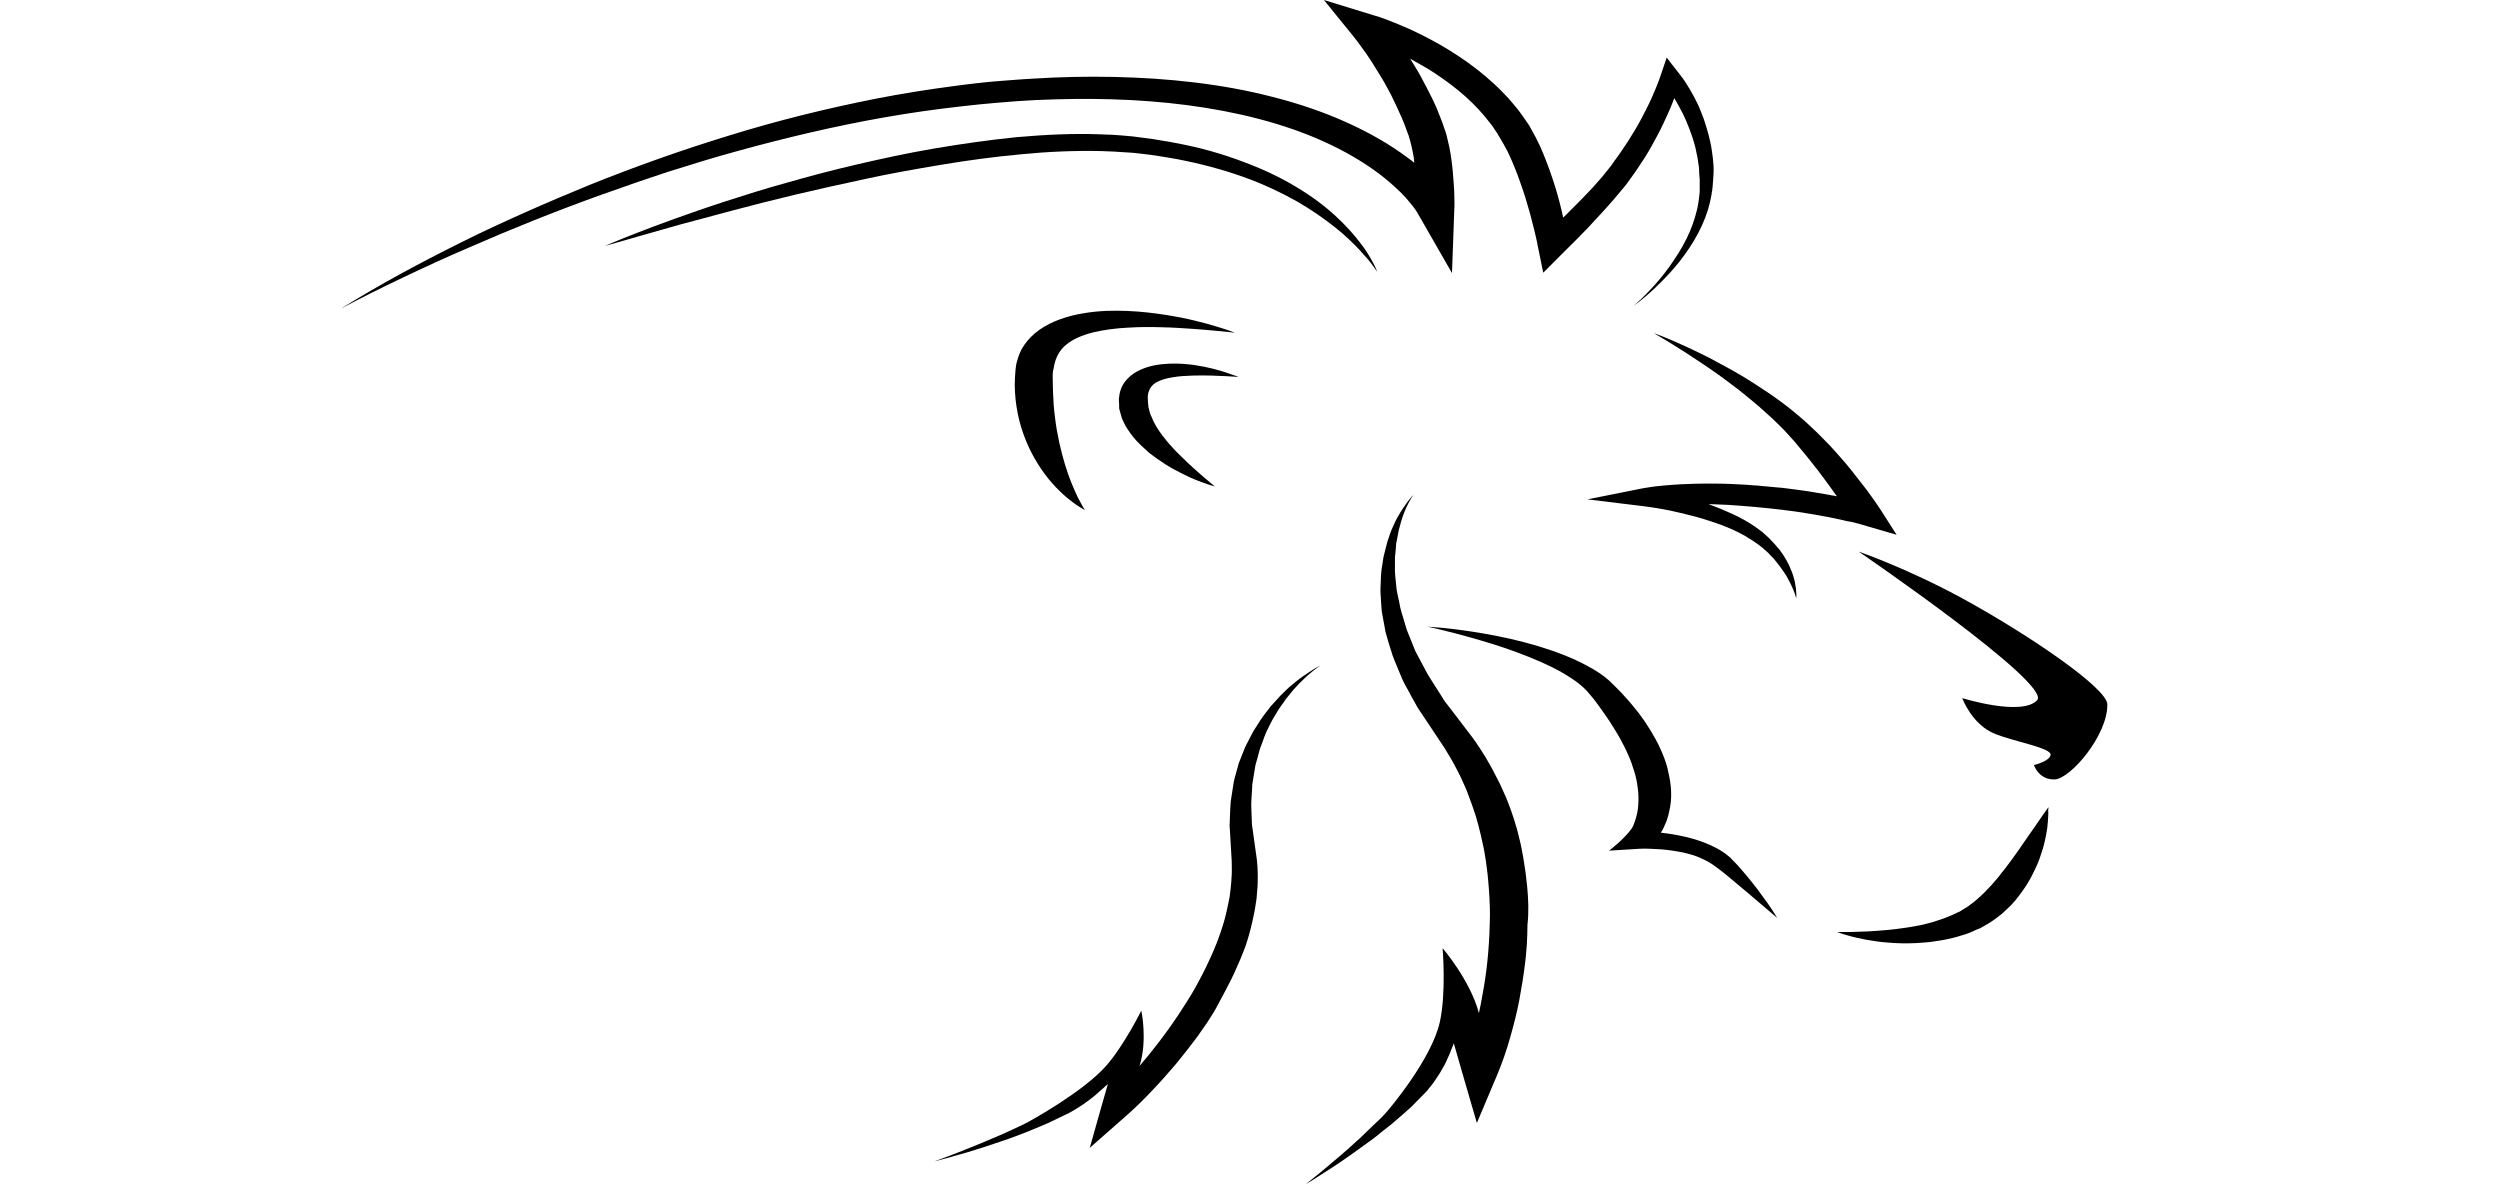 <?xml version="1.0" encoding="utf-8"?>
<!-- Generator: Adobe Illustrator 26.5.0, SVG Export Plug-In . SVG Version: 6.00 Build 0)  -->
<svg version="1.1" id="Layer_1" xmlns="http://www.w3.org/2000/svg" xmlns:xlink="http://www.w3.org/1999/xlink" x="0px" y="0px"
	 viewBox="0 0 1900 900" style="enable-background:new 0 0 1900 900;" xml:space="preserve">
<g>
	<g>
		<path d="M1412.75,398.08l28.68,8.35L1429.64,388c-2.22-3.6-4.67-6.91-7.11-10.37c-2.45-3.46-4.89-6.77-7.56-10.08
			c-2.67-3.31-5.11-6.63-7.78-9.94c-2.67-3.31-5.34-6.63-8.23-9.79c-2.89-3.17-5.78-6.63-8.67-9.65l-9.11-9.22
			c-3.33-3.31-6.67-6.19-10-9.36c-3.56-3.02-7.11-6.05-10.67-8.93c-3.78-2.88-7.34-5.76-11.34-8.5c-4-2.74-7.78-5.47-12-8.07
			c-4-2.59-8-5.33-12.23-7.78c-4.22-2.59-8.45-4.9-12.89-7.35c-4.45-2.45-8.67-4.75-13.12-7.06c-4.45-2.3-9.11-4.46-13.56-6.62
			c-4.67-2.16-9.34-4.32-14.01-6.34c-4.67-2.02-9.56-4.03-14.45-5.76c8.45,4.9,16.67,9.94,24.68,15.12c4,2.59,7.78,5.18,11.78,7.78
			c4,2.59,7.78,5.33,11.56,7.92c3.78,2.74,7.56,5.47,11.12,8.21c3.78,2.74,7.34,5.47,10.67,8.35c3.56,2.74,6.89,5.76,10.23,8.5
			c3.33,2.88,6.45,5.9,9.78,8.79c3.11,2.88,6,5.9,9.11,8.93c2.67,3.02,5.78,6.19,8.22,9.07l8,9.65c2.67,3.17,5.11,6.34,7.56,9.51
			c2.67,3.17,4.89,6.48,7.34,9.65c2.45,3.17,4.67,6.48,7.11,9.79c0.67,0.86,1.33,1.87,2,2.74c-1.33-0.29-2.67-0.58-4-0.72
			c-3.56-0.72-7.11-1.3-10.67-1.87c-3.56-0.58-7.11-1.3-10.67-1.73l-10.89-1.44c-3.56-0.58-7.34-0.86-10.89-1.15l-10.89-1.01
			l-1.33-0.14l-1.56-0.14l-2.67-0.14l-5.34-0.43l-11.12-0.58c-3.78-0.14-7.34-0.29-11.11-0.29c-3.78,0-7.34,0-11.12,0
			c-3.78,0-7.34,0.14-11.12,0.29c-3.78,0.14-7.56,0.29-11.12,0.58c-3.78,0.29-7.56,0.58-11.34,1.01c-1.78,0.14-3.78,0.43-5.78,0.72
			c-2,0.29-3.56,0.58-6.22,1.01l-41.79,8.35l42.46,5.18c3.11,0.43,6.67,0.86,10,1.44c3.33,0.58,6.89,1.15,10.23,1.87
			c6.67,1.44,13.34,3.02,19.78,4.75c3.33,0.86,6.45,1.87,9.56,2.88s6.22,2.02,9.34,3.17c6,2.3,11.78,4.75,17.12,7.78
			c1.33,0.72,2.67,1.44,3.78,2.3l0.89,0.58l0.22,0.14h0.22l-0.22-0.14l0.44,0.29l2,1.3c1.11,0.86,2.67,1.73,3.78,2.59l3.33,2.59
			c1.11,0.86,2,1.87,3.11,2.74c1.11,0.86,2,1.87,2.89,2.88c2,1.87,3.78,3.89,5.34,6.05c1.56,2.02,3.33,4.18,4.67,6.34
			c1.56,2.16,2.89,4.32,4,6.63c2.45,4.46,4.45,9.07,5.78,13.83c0.22-2.45,0-4.75-0.22-7.2c-0.44-2.45-0.67-4.9-1.33-7.2
			c-0.67-2.45-1.33-4.75-2.45-7.2c-0.89-2.45-2-4.75-3.33-7.06c-1.33-2.3-2.67-4.61-4.45-6.91c-0.67-1.15-1.56-2.3-2.67-3.31
			c-0.89-1.15-1.78-2.16-2.89-3.31l-3.11-3.31c-1.11-1.15-2.22-2.02-3.33-3.02l-1.56-1.44l-0.44-0.43l-0.67-0.43l-0.89-0.72
			c-1.33-1.01-2.67-1.87-4-2.88c-5.34-3.74-11.34-7.06-17.78-9.94c-5.56-2.59-11.56-5.04-17.56-7.2c1.56,0,3.33,0.14,4.89,0.14
			c3.33,0.14,6.89,0.29,10.23,0.43l10,0.72l10.45,0.86l10.23,1.01c3.33,0.43,6.89,0.72,10.23,1.15l10,1.3
			c3.33,0.43,6.67,1.01,10,1.58c3.33,0.58,6.67,1.01,10,1.73c3.33,0.58,6.67,1.15,9.78,1.87c3.11,0.72,6.45,1.3,9.56,2.16
			C1406.97,396.5,1410.3,397.36,1412.75,398.08z"/>
		<path d="M1491.77,454.96c-42.9-23.33-79.14-35.72-79.14-35.72s146.94,100.38,135.6,112.91c-11.56,12.53-56.91-1.58-56.91-1.58
			s7.34,20.45,25.34,27.36c14.67,5.76,42.24,10.51,41.79,15.7c-0.67,5.04-12.67,7.78-12.67,7.78s3.56,11.38,15.78,10.95
			c12-0.43,40.46-33.7,40.01-57.18C1600.92,522.65,1542.23,482.62,1491.77,454.96z"/>
		<path d="M1556.8,613.54c0,0-0.44,0.58-1.33,1.73c-0.67,1.15-2,2.74-3.33,4.75c-1.33,2.02-3.11,4.61-5.11,7.49
			c-2,2.88-4.22,6.05-6.67,9.51c-1.11,1.73-2.45,3.6-3.78,5.47c-1.33,1.87-2.45,3.74-4,5.76c-2.67,3.89-5.78,7.92-8.89,12.1
			c-1.78,2.02-3.33,4.18-4.89,6.19c-1.78,2.02-3.56,4.03-5.34,6.19c-2,2.02-3.78,4.03-5.78,6.05c-2,1.87-4,3.74-6.22,5.62l-2.89,2.3
			l-1.56,1.15c-0.22,0.14-0.44,0.43-0.67,0.58l-1.11,0.72c-1.33,0.86-2.89,1.73-4.22,2.59l-1.11,0.72l-0.44,0.29l-2,0.86
			c-1.33,0.58-2.67,1.3-4,1.87c-1.33,0.58-2.89,1.15-4.22,1.73c-2.67,1.15-5.78,2.02-8.67,3.02c-2.89,1.01-6,1.58-8.89,2.45
			c-3.11,0.58-6,1.3-9.11,1.73c-3.11,0.43-6,1.01-8.89,1.3c-2.89,0.43-5.78,0.72-8.67,1.01c-5.56,0.58-10.89,0.86-15.56,1.15
			c-4.67,0.14-8.89,0.29-12.45,0.43c-3.56,0-6.22,0-8.22,0c-2,0-2.89,0-2.89,0s0.89,0.29,2.67,0.86c1.78,0.58,4.22,1.44,7.56,2.3
			c3.33,0.86,7.34,1.87,12.23,2.74s10.45,1.73,16.67,2.16c6.22,0.58,13.12,0.72,20.45,0.43c3.78-0.14,7.56-0.58,11.34-0.86
			c2-0.29,3.78-0.58,5.78-0.86s4-0.58,6-1.01c4-0.86,8-1.73,11.78-3.02c2-0.58,4-1.15,5.78-1.87c1.78-0.72,3.78-1.58,5.56-2.45
			l2.89-1.15l0.44-0.14l0.89-0.58l0.44-0.29l1.11-0.58c1.56-0.86,2.89-1.73,4.45-2.59c1.33-0.72,3.11-2.16,4.67-3.17l4.67-3.6
			c2.67-2.3,4.89-4.61,7.34-6.91c2.22-2.3,4.22-4.75,6-7.2c1.78-2.45,3.56-4.75,5.11-7.2c1.56-2.45,2.89-4.75,4.22-7.2
			c2.45-4.75,4.67-9.36,6.22-13.83c1.56-4.46,2.89-8.64,3.78-12.53c0.89-3.89,1.56-7.49,2-10.66c0.44-3.17,0.44-6.05,0.67-8.35
			c0.22-2.3,0-4.18,0-5.33C1557.02,614.11,1556.8,613.54,1556.8,613.54z"/>
		<path d="M1335.61,675.76c-2.67-3.6-5.78-7.2-8.67-10.8l-4.67-5.47c-1.56-1.87-3.33-3.6-4.89-5.18l-2.45-2.59
			c-1.33-1.15-2.22-1.87-3.56-2.88c-2.45-1.73-4.89-3.31-7.78-4.75c-5.56-2.88-11.78-5.18-18.01-6.91
			c-6.45-1.73-12.89-3.02-19.56-3.89c-1.33-0.14-2.67-0.29-3.78-0.43c1.11-1.73,2-3.31,2.67-5.04c2.45-4.9,3.56-9.94,4.45-14.98
			c0.89-5.04,0.89-9.94,0.44-14.98c-0.44-4.9-1.56-9.79-2.67-14.69c-1.33-4.75-3.11-9.51-5.34-14.26c-2-4.61-4.67-9.22-7.34-13.68
			l-4.22-6.63l-4.67-6.48l-5.11-6.34c-1.78-2.16-3.56-4.18-5.56-6.34c-1.78-2.16-3.78-4.03-5.56-5.9c-1.78-1.87-4.22-4.18-6.45-6.34
			c-4.67-4.18-10.23-7.78-16.23-10.95c-11.78-6.48-24.68-11.23-38.01-15.27c-13.34-4.03-27.12-7.06-41.13-9.51
			c-6.89-1.15-14.01-2.3-21.12-3.17c-7.11-0.86-14.23-1.58-21.34-2.02c13.56,3.02,26.68,6.48,39.57,10.23
			c12.89,3.74,25.34,7.92,37.12,12.67c11.78,4.75,22.9,9.94,32.01,15.99c4.67,3.02,8.67,6.19,12,9.65c1.56,1.73,2.89,3.31,4.67,5.47
			c1.56,2.02,3.33,4.18,4.67,6.19c2.89,4.03,5.78,8.07,8.45,12.1c2.67,4.18,5.11,8.21,7.56,12.39c2.22,4.18,4.45,8.35,6.22,12.53
			c2,4.18,3.33,8.5,4.67,12.67c1.33,4.18,2.22,8.5,2.67,12.67c0.67,4.18,0.67,8.5,0.44,12.67c-0.22,4.18-1.11,8.35-2.45,12.24
			c-0.67,2.02-1.33,4.03-2.45,5.76c-6,8.5-17.34,16.99-17.34,16.99l23.12-1.44c2.22-0.14,5.34-0.14,8,0
			c2.89,0.14,5.56,0.29,8.45,0.43c5.56,0.43,11.12,1.3,16.23,2.3c5.11,1.15,10.23,2.59,14.45,4.61c2.22,1.01,4.22,2.02,6.22,3.17
			c0.89,0.58,2,1.3,2.67,1.73l3.11,2.3c2,1.58,4.22,3.02,6,4.61l5.56,4.61l11.34,9.51l11.34,9.65c3.78,3.17,7.56,6.48,11.34,9.65
			c-2.22-3.74-4.67-7.49-7.34-11.23C1340.94,683.1,1338.28,679.36,1335.61,675.76z"/>
	</g>
	<path d="M1160.66,673.88c-0.67-4.75-0.89-9.51-1.78-14.4l-1.11-7.2l-1.33-7.2c-0.89-4.75-2.22-9.51-3.33-14.26
		c-1.33-4.75-2.89-9.51-4.45-14.11c-1.78-4.75-3.33-9.36-5.56-13.97l-3.11-6.91l-3.56-6.91c-2.22-4.61-4.89-9.07-7.56-13.68
		c-2.67-4.46-5.78-9.07-8.89-13.54l-19.12-25.06c-1.56-2.02-3.33-4.03-4.45-6.19l-4-6.34c-2.67-4.32-5.56-8.5-8-12.82l-6.89-12.96
		c-0.67-1.15-1.11-2.16-1.78-3.31l-1.33-3.31l-2.67-6.63l-2.67-6.63l-2-6.77c-1.33-4.46-2.89-9.07-3.56-13.54
		c-0.89-4.61-2.22-9.07-2.45-13.68c-0.44-4.61-1.11-9.22-0.89-13.83v-6.91l0.67-6.91l0.22-3.46c0.22-1.15,0.44-2.3,0.67-3.46
		c0.44-2.3,0.89-4.61,1.33-6.91c2.22-9.22,5.34-18.29,11.12-26.93c-3.78,4.03-6.67,8.35-9.56,12.82c-1.33,2.16-2.67,4.46-3.78,6.63
		l-3.11,6.77c-0.89,2.3-1.78,4.61-2.45,6.91c-0.44,1.15-0.89,2.3-1.11,3.46l-0.89,3.46l-1.78,7.06l-1.11,7.06
		c-0.89,4.75-0.89,9.51-1.11,14.26c-0.44,4.75,0.22,9.51,0.44,14.4c0.22,2.45,0.22,4.75,0.67,7.2l1.33,7.2l1.33,7.2l2,7.06
		l2.22,7.06l1.11,3.6c0.44,1.15,0.89,2.3,1.33,3.46l5.78,13.97c2,4.61,4.89,9.07,7.11,13.54l3.78,6.77c1.11,2.3,2.89,4.46,4.22,6.63
		l17.34,26.07c2.45,4.32,5.11,8.21,7.34,12.53s4.67,8.64,6.45,12.96l2.89,6.48l2.45,6.63c1.78,4.46,3.11,8.93,4.67,13.39
		c1.33,4.46,2.45,8.93,3.56,13.54c0.89,4.61,2.22,9.07,2.89,13.54l1.11,6.77l0.89,6.91c0.67,4.61,0.89,9.07,1.33,13.68
		c0.67,9.22,1.11,18.29,0.67,27.51c-0.44,18.43-2.22,36.73-5.78,55.02c-0.67,4.18-1.56,8.35-2.45,12.39
		c-6.45-24.77-27.57-49.4-27.57-49.4s2.89,34.71-2.22,56.6c-6.45,28.08-38.24,65.67-41.13,68.84c-1.56,1.58-2.89,3.17-4.45,4.61
		l-4.89,4.61c-3.33,3.02-6.22,6.19-9.56,9.22l-10,9.07c-3.33,3.02-6.89,5.9-10.45,8.93c-3.33,3.02-7.11,5.9-10.45,8.79L992.37,900
		c4.22-2.59,8.45-5.04,12.45-7.78c4-2.59,8.23-5.18,12.23-7.92c4-2.74,8-5.47,11.78-8.21l11.56-8.35c4-2.74,7.56-5.76,11.12-8.64
		l5.56-4.32c1.78-1.44,3.56-3.02,5.34-4.61c3.56-3.02,7.11-6.19,10.45-9.22l9.34-9.51l2.22-2.3l0.22-0.14l0.22-0.29l0.22-0.29
		l0.44-0.72l1.11-1.3c1.33-1.73,2.89-3.46,4-5.33l3.56-5.33c1.11-1.87,2-3.6,3.11-5.47c1.11-1.87,2-3.6,2.67-5.47
		c0.89-1.87,1.78-3.74,2.45-5.62l2.22-5.62l0.22-0.72l6.67,23.19l10.89,37.45l15.56-36.87c4-9.65,7.11-18.72,9.78-28.23
		c2.67-9.36,5.11-18.87,6.89-28.23c1.78-9.51,3.33-19.01,4.45-28.52c0.67-4.75,0.89-9.51,1.33-14.26c0.22-4.75,0.44-9.51,0.44-14.4
		C1161.99,693.04,1161.55,683.53,1160.66,673.88z"/>
	<path d="M935.46,744.89c1.78-3.74,3.56-7.35,5.11-11.09l2.45-5.62l2.22-5.62c1.56-3.74,2.67-7.49,3.78-11.23s2-7.63,2.89-11.38
		c0.67-3.89,1.78-7.63,2.22-11.52l0.89-5.76l0.44-5.76c0.44-3.89,0.44-7.78,0.44-11.67c0-3.89-0.22-7.92-0.67-11.81l-3.11-22.32
		c-0.22-1.87-0.67-3.6-0.67-5.47l-0.22-5.47c0-3.6-0.44-7.35-0.22-11.09l0.67-11.09c0-0.86,0-1.87,0.22-2.74l0.44-2.74l0.89-5.47
		l0.89-5.47l1.56-5.47c0.89-3.6,1.78-7.2,3.33-10.8c1.33-3.6,2.45-7.2,4.22-10.66c1.78-3.46,3.33-7.06,5.56-10.51l3.11-5.18
		l3.56-5.04l1.78-2.59c0.67-0.86,1.33-1.58,2-2.45c1.33-1.58,2.67-3.31,4-4.9c5.78-6.48,12.23-12.67,20.23-18.15
		c-4.67,2.3-8.67,5.04-12.67,7.78c-2,1.44-4,2.88-5.78,4.32l-5.34,4.46c-1.78,1.58-3.33,3.17-4.89,4.75
		c-0.89,0.86-1.78,1.58-2.45,2.45l-2.22,2.45l-4.45,4.9l-4,5.18c-2.67,3.46-4.89,6.91-7.11,10.51c-2.45,3.46-4,7.2-6,10.8
		c-0.89,1.87-2,3.6-2.67,5.47l-2.22,5.62l-2.22,5.62l-1.56,5.62l-1.56,5.62l-0.67,2.88c-0.22,1.01-0.22,1.87-0.44,2.88l-1.78,11.52
		c-0.44,3.89-0.44,7.63-0.67,11.52l-0.22,5.76c-0.22,1.87,0.22,3.89,0.22,5.76l1.33,22.61c0,3.6,0.22,7.2,0,10.8
		c-0.22,3.6-0.44,7.35-0.89,10.95l-0.67,5.47l-1.11,5.47c-0.67,3.6-1.56,7.2-2.45,10.8c-0.89,3.6-2.22,7.2-3.33,10.8
		c-1.33,3.6-2.45,7.2-4,10.66l-2.22,5.33l-2.45,5.33c-1.56,3.6-3.33,7.06-5.11,10.51c-3.56,6.91-7.34,13.97-11.78,20.74
		c-8.45,13.68-18.01,27.08-28.68,40.18c-2.45,3.02-4.89,5.9-7.34,8.79c6.22-19.73,1.33-42.05,1.33-42.05s-13.12,26.5-26.68,41.91
		c-17.34,19.73-57.8,42.05-61.36,43.78c-1.78,0.86-3.56,1.87-5.34,2.59l-5.56,2.59c-3.78,1.73-7.34,3.46-11.34,5.04l-11.56,4.9
		c-3.78,1.58-7.78,3.17-11.78,4.75c-3.78,1.58-7.78,3.02-11.78,4.61l-12,4.46c4.22-1.15,8.67-2.3,12.89-3.46
		c4.22-1.3,8.45-2.3,12.67-3.6c4.22-1.3,8.45-2.59,12.45-3.89l12.45-4.18c4.22-1.3,8.23-2.88,12.23-4.32l6-2.3c2-0.72,4-1.58,6-2.45
		c4-1.58,8-3.31,12-5.04l11.12-5.33l2.67-1.3l0.22-0.14l0.44-0.14l0.44-0.14l0.67-0.43l1.33-0.72c1.78-1.01,3.56-2.02,5.34-3.17
		l5.11-3.31c1.56-1.15,3.11-2.3,4.67-3.46c1.56-1.15,3.11-2.45,4.45-3.6c1.33-1.3,2.89-2.45,4.22-3.74l4.22-3.74l0.44-0.43
		l-5.34,18.58l-8.45,29.96l28.01-24.63c7.34-6.48,13.56-12.67,19.78-19.3c6.22-6.48,12-13.11,17.78-19.88
		c5.56-6.77,10.89-13.54,16.01-20.45c2.45-3.46,4.89-6.91,7.34-10.51c2.22-3.6,4.67-7.06,6.67-10.66
		C927.91,759.43,931.69,752.23,935.46,744.89z"/>
	<g>
		<path d="M1302.26,125.88c-0.22-3.89-0.67-7.92-1.33-11.81c-0.44-3.89-1.56-7.78-2.45-11.81c-1.11-3.89-2.22-7.78-3.56-11.67
			c-0.67-1.87-1.56-3.89-2.22-5.76c-0.67-1.87-1.56-3.89-2.45-5.76c-1.78-3.74-3.78-7.49-6-11.23c-2.22-3.74-4.45-7.35-7.56-11.23
			l-10-12.82l-4.89,14.4c-0.89,2.59-2,5.47-3.11,8.21c-1.11,2.74-2.45,5.62-3.56,8.35c-2.45,5.47-5.34,10.95-8.23,16.42
			c-2.89,5.47-6.22,10.8-9.56,16.13c-3.56,5.33-6.89,10.51-10.89,15.7l-1.33,2.02l-1.33,1.73l-3.11,3.89l-3.11,3.89l-3.33,3.74
			c-2.22,2.45-4.22,4.9-6.67,7.35l-7.11,7.35l-7.34,7.35c-1.56,1.73-3.33,3.31-5.11,5.04c-0.44-1.73-0.67-3.31-1.11-5.04
			c-2-8.35-4.22-16.56-7.11-24.92c-1.33-4.18-2.89-8.35-4.45-12.39l-2.45-6.19l-2.67-6.19c-2-4.18-4-8.21-6.45-12.39l-0.89-1.58
			l-0.44-0.86l-0.44-0.72l-2-2.88c-1.11-1.87-2.89-4.03-4.22-6.05c-2.89-4.03-6.22-7.78-9.56-11.67
			c-3.56-3.74-7.11-7.49-11.12-11.09c-7.78-7.2-16.45-13.97-25.79-20.16c-9.34-6.34-19.56-12.1-30.23-17.43
			c-5.34-2.59-10.89-5.18-16.67-7.49c-2.89-1.15-5.78-2.3-8.67-3.46l-4.45-1.58c-1.56-0.58-2.89-1.01-5.11-1.58L1006.16,0
			l19.78,24.34c2,2.3,4,5.04,6,7.63s3.78,5.33,5.78,7.92c3.78,5.33,7.11,10.8,10.45,16.27c1.78,2.74,3.33,5.47,4.89,8.21
			c1.56,2.74,2.89,5.47,4.45,8.35l4,8.35c1.11,2.74,2.67,5.62,3.78,8.35c1.11,2.88,2.45,5.62,3.33,8.5l1.56,4.18l0.44,1.01
			l0.22,1.01l0.67,2.16c0.89,2.88,1.33,5.33,2,8.35c0.67,2.88,1.11,5.76,1.33,8.64c0,0.14,0,0.29,0,0.43
			c-1.56-1.3-3.11-2.45-4.89-3.74c-13.78-10.37-29.79-19.44-47.13-27.22s-36.01-14.11-55.35-19.01
			c-19.34-5.04-39.35-8.64-59.8-11.09c-20.23-2.45-40.9-3.74-61.36-4.18c-20.45-0.43-40.9,0-61.13,1.3
			c-5.11,0.29-10,0.58-15.12,1.01l-3.78,0.29l-3.78,0.29l-7.34,0.58c-4.89,0.43-10.23,1.01-15.12,1.58
			c-4.89,0.58-10,1.15-14.89,1.87c-19.78,2.59-39.57,5.76-58.91,9.51c-38.68,7.63-76.25,16.99-112.48,28.23
			c-36.24,11.09-71.36,23.62-105.37,37.3c-16.89,6.91-33.57,13.97-50.02,21.32c-16.45,7.35-32.68,14.83-48.46,22.76
			c-31.57,15.7-62.24,32.26-90.92,50.12c15.34-8.21,31.12-15.99,47.13-23.62c16.01-7.63,32.23-15.12,48.68-22.18
			c32.9-14.4,66.47-27.94,100.93-40.33c17.34-6.19,34.68-12.24,52.24-18c17.78-5.62,35.57-11.09,53.57-15.99
			c36.24-9.94,73.14-18.72,110.93-25.35c18.9-3.31,38.01-6.05,57.13-8.21c4.89-0.58,9.56-1.01,14.45-1.58
			c4.89-0.43,9.56-0.86,14.23-1.3l7.34-0.58l3.56-0.29l3.56-0.29c4.89-0.29,9.78-0.58,14.45-0.86c19.34-0.86,38.68-1.15,58.02-0.58
			c19.34,0.58,38.46,2.02,57.13,4.46c37.35,4.9,73.36,13.83,104.04,27.8c15.34,6.91,29.34,15.12,41.57,24.2
			c6,4.61,11.56,9.36,16.67,14.4c2.45,2.45,4.89,5.04,6.89,7.63c1.11,1.3,2,2.59,3.11,3.89l1.33,1.87c0.44,0.58,0.89,1.44,1.11,1.73
			l26.45,46.09l1.78-49.11c0.22-3.17,0-6.19,0-9.36c0-3.02-0.22-6.19-0.44-9.22c-0.44-6.19-0.89-12.39-1.78-18.58
			c-0.44-3.17-0.89-6.19-1.56-9.36c-0.67-3.02-1.56-6.48-2.22-9.51l-0.67-2.16l-0.44-1.3l-0.44-1.15l-1.56-4.61
			c-1.11-3.02-2.45-6.05-3.56-9.07c-1.11-3.02-2.67-5.9-4-8.93l-4.45-8.79c-1.56-2.88-3.11-5.9-4.67-8.79
			c-1.56-2.88-3.33-5.76-5.11-8.64c-0.89-1.44-1.78-2.88-2.67-4.32c6.22,3.46,12.45,6.91,18.23,10.66
			c8.45,5.62,16.45,11.52,23.56,17.86c3.56,3.17,6.89,6.48,10,9.79c3.11,3.31,6,6.77,8.67,10.23c1.33,1.73,2.67,3.31,3.78,5.33
			l2,2.88l0.44,0.72l0.22,0.58l0.89,1.3c2.22,3.6,4.22,7.35,6.22,11.09l2.67,5.76l2.45,5.76c1.56,3.89,3.11,7.78,4.45,11.81
			c2.89,7.92,5.34,15.99,7.56,24.05l3.11,12.1c0.89,4.03,2,8.07,2.67,12.1l4.22,20.6l17.12-17.14l7.56-7.49l7.34-7.49
			c2.45-2.59,4.89-5.04,7.11-7.63l7.11-7.63l6.89-7.78c2.22-2.59,4.45-5.33,6.67-7.92l3.33-4.03l2.89-4.03l2.89-4.03l1.56-2.16
			l1.33-2.02c3.78-5.47,7.34-11.09,10.45-16.71c3.11-5.62,6.22-11.23,8.89-16.99c2.67-5.76,5.34-11.38,7.56-17.28
			c0.22-0.72,0.67-1.58,0.89-2.3c1.33,2.16,2.67,4.32,3.78,6.63c2,3.6,3.78,7.06,5.34,10.8c1.56,3.6,2.89,7.35,4.22,10.95
			c1.11,3.74,2.45,7.35,3.11,11.09c0.89,3.74,1.56,7.49,2,11.23c0.44,1.87,0.44,3.74,0.44,5.62c0,1.87,0.44,3.74,0.44,5.62v5.76
			v1.44v0.58v0.72l-0.22,2.88c-0.44,3.74-0.89,7.49-1.78,11.23c-0.89,3.74-2,7.49-3.33,11.23c-1.33,3.74-2.89,7.35-4.67,10.95
			c-1.78,3.6-3.78,7.2-6,10.8c-4.45,7.06-9.34,14.11-15.12,20.88c-5.78,6.77-12,13.25-19.12,19.44c8-5.76,14.89-12.1,21.34-18.58
			c6.45-6.48,12.45-13.25,17.56-20.45c10.23-14.11,17.56-29.24,20.23-45.08l0.44-3.02l0.22-0.72v-0.86l0.22-1.44l0.44-5.76
			C1302.26,133.94,1302.49,129.91,1302.26,125.88z"/>
		<path d="M801.19,277.53c1.33-6.05,4-11.38,9.11-15.55c4.89-4.18,12-7.2,20.45-9.36c8.45-2.02,17.56-3.17,26.45-3.6
			c8.89-0.58,17.78-0.58,26.01-0.29c8.23,0.14,15.78,0.72,22.45,1.15c6.67,0.43,12.67,1.01,17.56,1.44
			c9.78,0.86,15.34,1.58,15.34,1.58s-4.89-2.02-14.01-4.75c-9.11-2.74-22.23-6.34-39.35-8.93c-8.45-1.3-17.78-2.45-28.23-2.88
			c-10.23-0.43-21.56-0.29-33.35,1.73c-11.78,1.87-24.23,5.9-33.79,12.67c-4.67,3.31-8.45,7.2-11.34,11.38
			c-2.89,4.03-4.45,8.35-5.56,12.53c-0.67,2.16-0.89,4.18-1.11,6.19c-0.22,2.02-0.22,4.18-0.44,5.9c-0.22,3.46-0.22,7.49,0,11.23
			c0.44,7.49,1.56,14.69,3.33,21.75c1.78,7.06,4.22,13.68,7.11,20.02c2.89,6.19,6.22,11.95,9.78,17.14
			c3.56,5.18,7.34,9.79,11.12,13.68c3.78,3.89,7.34,7.2,10.67,9.65c3.11,2.59,6,4.46,8,5.62c2,1.3,3.11,1.73,3.11,1.73
			s-0.44-0.86-1.56-2.45c-0.89-1.58-2.22-4.03-3.78-7.06c-2.89-6.05-6.67-14.69-9.78-25.06c-3.11-10.37-6-22.47-7.56-35.57
			c-0.89-6.48-1.33-13.25-1.56-20.16c0-3.46-0.22-6.63-0.22-10.37c0-1.87,0-3.31,0.22-4.9
			C800.75,280.56,800.97,278.97,801.19,277.53z"/>
		<path d="M932.35,283.29c-5.56-1.87-14.01-4.32-24.9-5.9c-5.56-0.72-11.78-1.3-18.67-1.01c-6.89,0.29-14.89,1.3-22.23,4.75
			c-7.56,3.31-12.67,9.07-14.67,14.55c-0.44,1.3-0.89,2.74-1.11,4.18l-0.22,2.02l-0.22,1.01l0,0v0.58v0.14v0.14v0.43l0.22,3.46v1.73
			v0.86l0.22,1.01l1.11,4.03c0.44,1.3,0.67,2.74,1.33,3.89c1.11,2.45,2.22,4.9,3.78,7.06c2.89,4.61,6.45,8.79,10.45,12.53
			c2,1.87,4,3.74,6,5.47c2.22,1.58,4.22,3.31,6.45,4.75c2.22,1.44,4.22,2.88,6.45,4.32c2.22,1.3,4.22,2.59,6.45,3.74
			c4.22,2.3,8.23,4.18,11.78,5.9c3.56,1.58,6.89,2.88,9.78,3.89c2.67,1.01,4.89,1.73,6.45,2.16c1.56,0.43,2.45,0.72,2.45,0.72
			s-2.22-1.87-6-5.04c-2-1.58-4.22-3.6-6.67-5.76s-5.34-4.75-8.23-7.49c-1.33-1.44-2.89-2.74-4.45-4.32
			c-1.56-1.44-3.11-3.02-4.67-4.61c-1.56-1.58-2.89-3.31-4.45-4.9c-1.56-1.73-2.89-3.46-4.22-5.18c-1.56-1.73-2.67-3.6-4-5.47
			c-0.67-0.86-1.11-1.87-1.78-2.74c-0.44-1.01-1.11-1.87-1.56-2.88c-1.11-1.87-1.56-3.89-2.67-5.76c-0.44-1.01-0.67-1.87-0.89-2.74
			l-0.67-2.74l-0.22-0.72v-0.86l-0.22-1.73l-0.22-3.46v-0.43l0,0v-0.58v-1.3c0-0.86,0.22-1.73,0.44-2.59
			c0.89-3.17,2.67-5.76,5.78-7.63c3.11-1.87,7.78-3.31,12.67-4.03c4.89-0.86,10.23-1.15,15.34-1.3c10-0.29,18.67,0.14,24.9,0.43
			c3.11,0.14,5.56,0.29,7.11,0.43c1.78,0.14,2.67,0.14,2.67,0.14s-0.67-0.29-2.22-0.86C937.47,285.17,935.24,284.3,932.35,283.29z"
			/>
	</g>
	<path d="M459.74,186.94c0,0,8.67-3.89,24.68-10.08c8-3.02,17.56-6.77,28.9-10.8c11.34-4.03,24.01-8.5,38.24-13.11
		c14.23-4.61,29.79-9.51,46.46-14.11c16.67-4.75,34.46-9.51,53.13-13.83c18.67-4.32,38.24-8.64,58.69-12.1
		c20.23-3.46,41.35-6.48,62.47-8.64c21.34-1.87,43.13-3.02,64.69-2.16c2.67,0.14,5.34,0.29,8,0.29c2.67,0.14,5.34,0.43,8,0.58
		c2.67,0.29,5.34,0.43,8,0.72c2.67,0.29,5.11,0.72,7.78,1.01c2.45,0.29,4.89,0.58,7.56,1.01c2.67,0.43,5.11,0.86,7.78,1.3
		c5.11,0.72,10,1.87,14.89,2.74c19.56,3.89,37.35,9.65,53.35,16.13c8,3.17,15.34,6.63,22.23,10.23c6.67,3.6,13.12,7.35,18.67,11.09
		c11.34,7.49,20.23,15.12,27.34,22.32c7.11,7.06,12.23,13.68,16.23,19.16c3.78,5.47,6.22,9.94,7.78,13.11c1.56,3.02,2,4.75,2,4.75
		s-0.89-1.58-3.11-4.46c-2-2.88-5.56-7.06-10.23-12.1c-4.67-5.04-10.89-11.09-18.9-17.43c-8-6.34-17.56-13.11-29.12-19.73
		c-11.56-6.48-25.12-12.96-40.46-18.43c-15.34-5.47-32.46-10.08-50.68-13.54c-4.67-0.72-9.34-1.73-13.78-2.3
		c-2.22-0.29-4.67-0.72-6.89-1.01c-2.45-0.29-4.89-0.58-7.34-0.86c-2.45-0.29-4.89-0.58-7.34-0.72c-2.45-0.14-4.89-0.29-7.34-0.43
		c-2.45-0.14-4.89-0.43-7.34-0.43l-7.34-0.29c-19.78-0.43-40.46,0.43-60.69,2.45c-20.45,1.87-40.68,4.61-60.47,7.92
		c-19.78,3.31-39.35,6.77-57.8,10.8c-18.67,4.03-36.46,7.92-53.35,11.95s-32.68,8.07-47.35,11.95
		c-14.67,3.89-28.01,7.49-39.79,10.66c-11.78,3.31-22.01,6.19-30.46,8.64c-8.45,2.45-15.12,4.32-19.56,5.62
		C462.18,186.22,459.74,186.94,459.74,186.94z"/>
</g>
<path d="M1615.66,199.79"/>
</svg>
